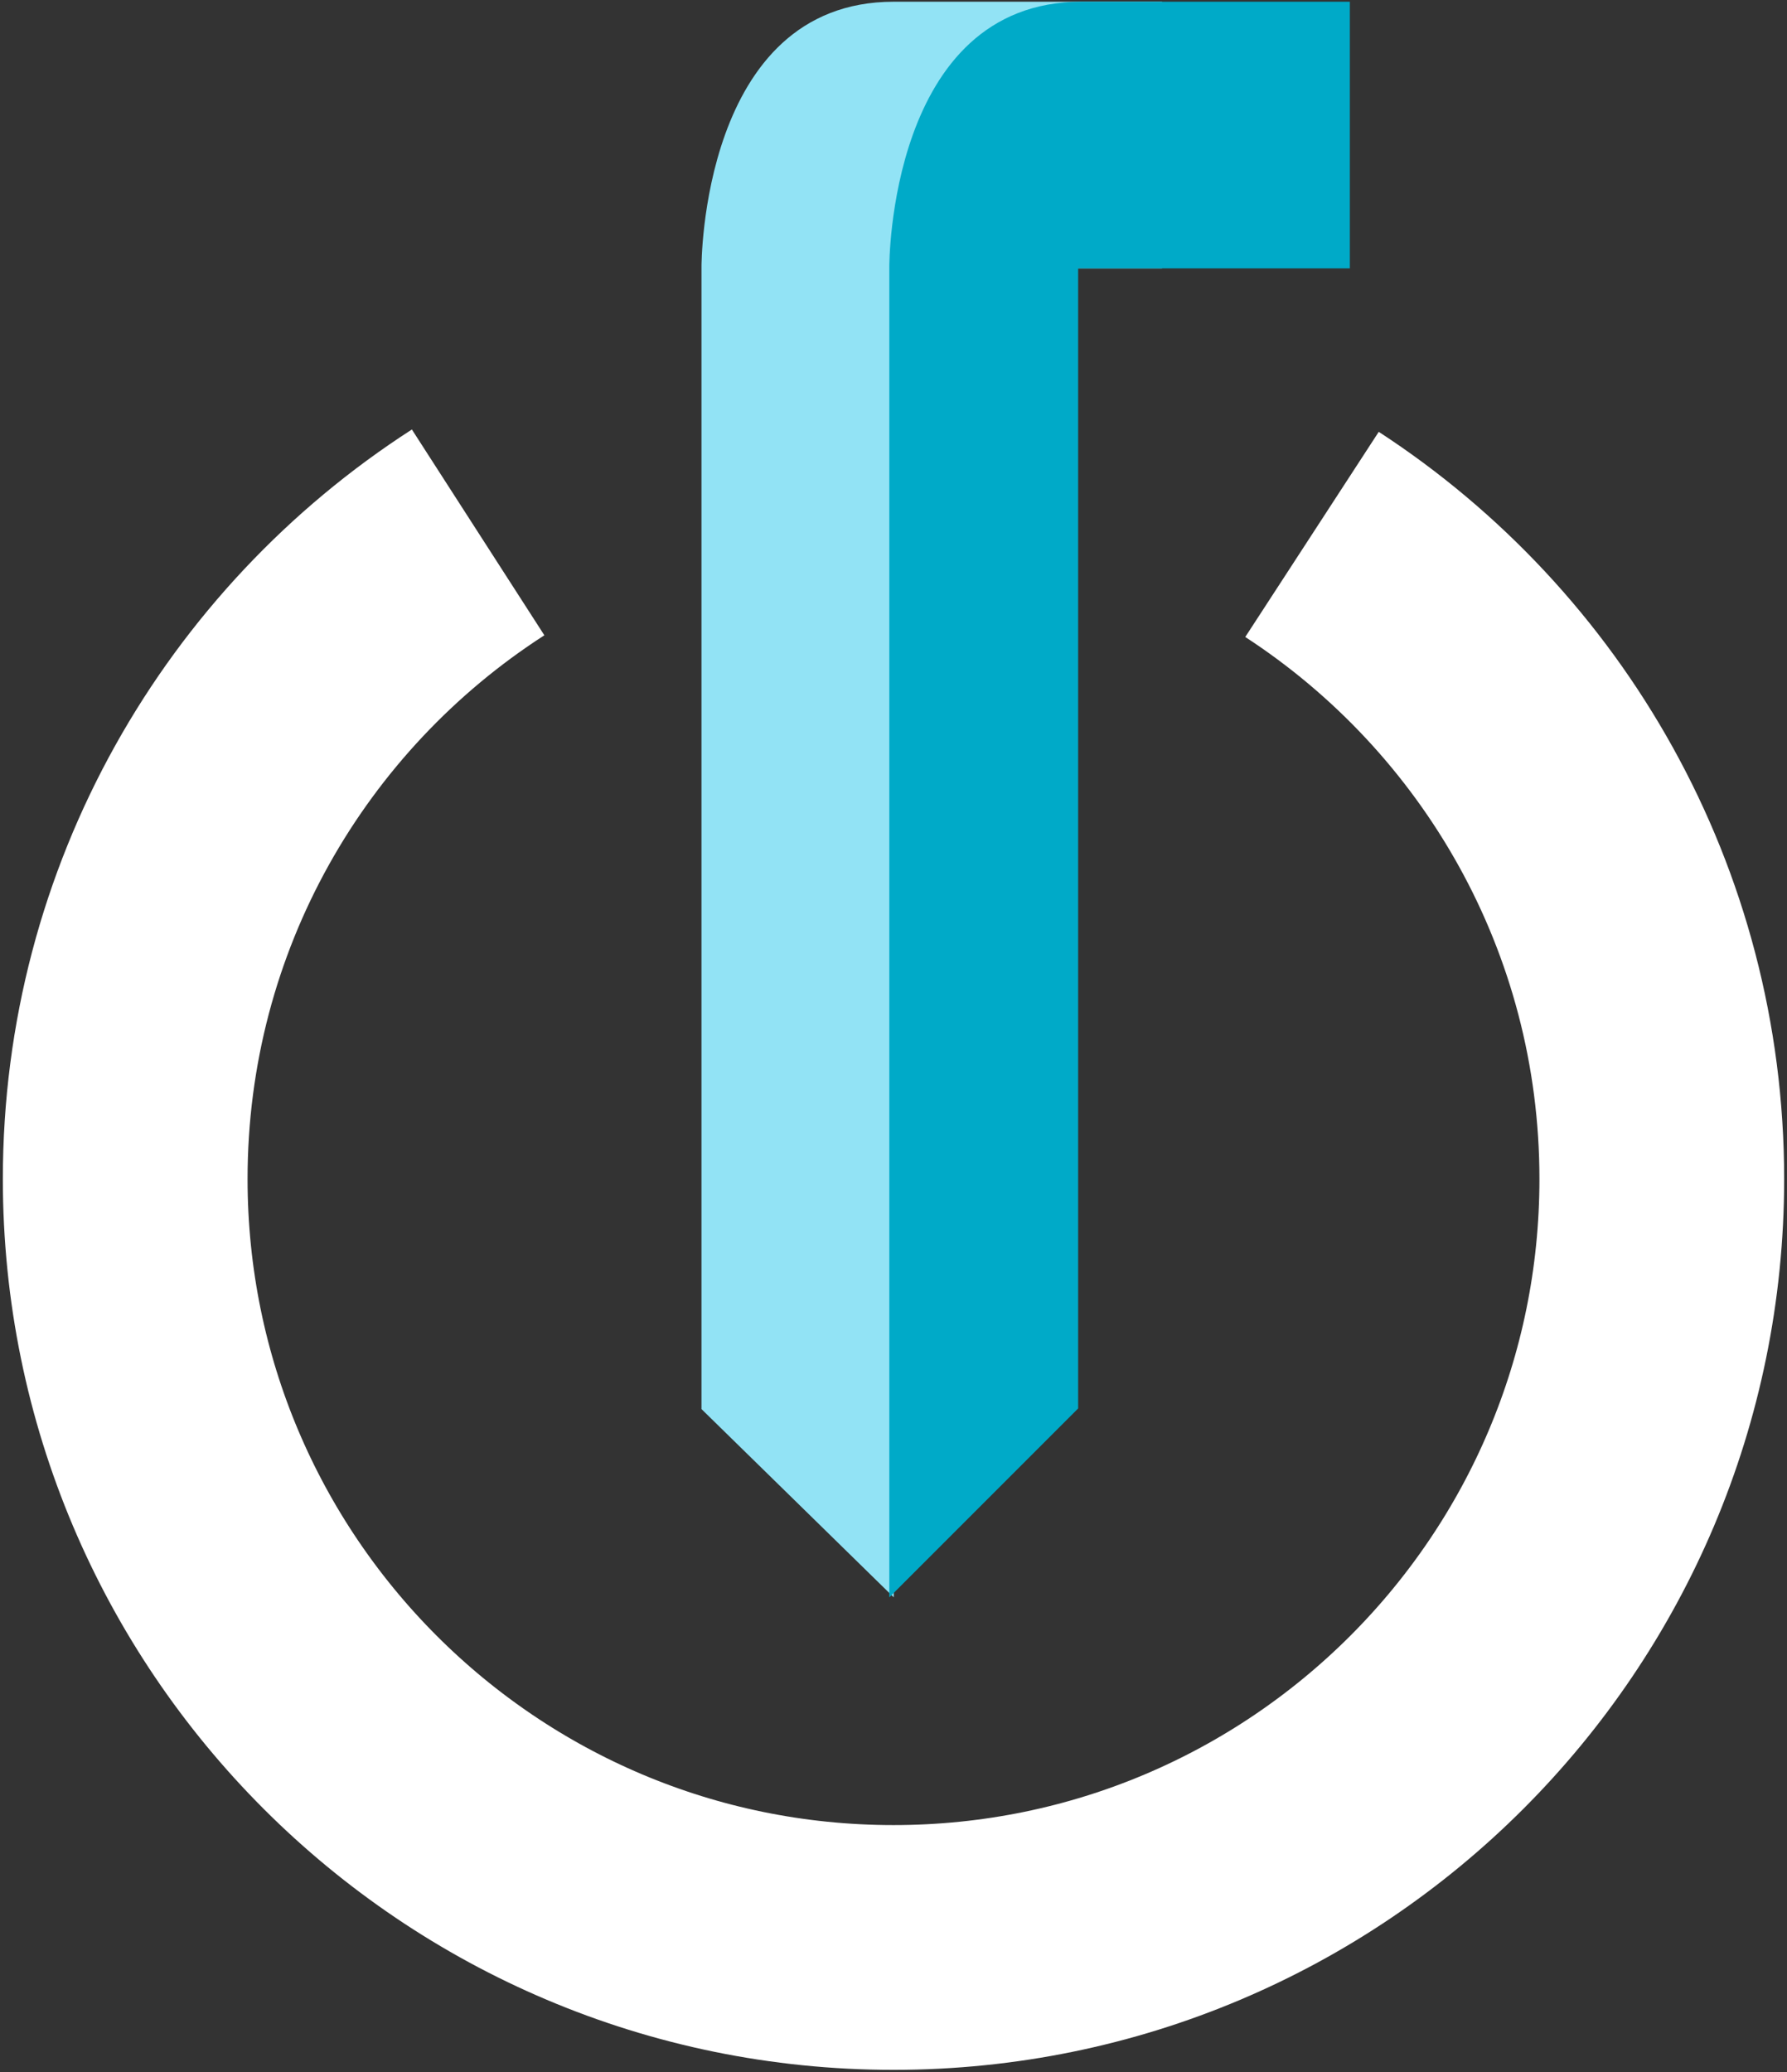 <?xml version="1.0" encoding="UTF-8"?>
<svg width="314px" height="364px" viewBox="0 0 314 364" version="1.1" xmlns="http://www.w3.org/2000/svg" xmlns:xlink="http://www.w3.org/1999/xlink">
    <rect x="0" y="0" width="314" height="364" fill="#333333" stroke="none"/>
    <!-- Generator: Sketch 40.2 (33826) - http://www.bohemiancoding.com/sketch -->
    <title>software-niagara-symbol 2</title>
    <desc>Created with Sketch.</desc>
    <defs></defs>
    <g id="Page-1" stroke="none" stroke-width="1" fill="none" fill-rule="evenodd">
        <g id="software-niagara-symbol" transform="translate(22, 0)">
            <g id="Page-1">
                <g id="Logo">
                    <g id="Symbol">
                        <path d="M208.537,93.88 L208.537,93.88 C245.536,117.958 270,159.679 270,207.113 C270,281.672 209.558,342.113 135,342.113 C60.442,342.113 0,281.672 0,207.113 C0,159.445 24.706,117.546 62.012,93.525" id="Oval-1" stroke="#FFFFFF" stroke-width="43"></path>
                        <g id="Waterfall" transform="translate(101, 0)">
                            <path d="M81.187,0.302 L81.187,47.145 L33.444,47.145 L34.044,280.606 L0.264,247.537 L0.264,46.843 C0.264,46.843 0.114,0.302 34.044,0.302 L81.187,0.302 L81.187,0.302 Z" id="Path-3" fill="#92E3F5"></path>
                            <path d="M114.187,0.302 L114.187,47.145 L66.444,47.145 L66.444,247.426 L33.264,280.606 L33.264,46.843 C33.264,46.843 33.114,0.302 67.044,0.302 L114.187,0.302 L114.187,0.302 Z" id="Path-2" fill="#00AAC8"></path>
                        </g>
                    </g>
                </g>
            </g>
        </g>
    </g>
</svg>